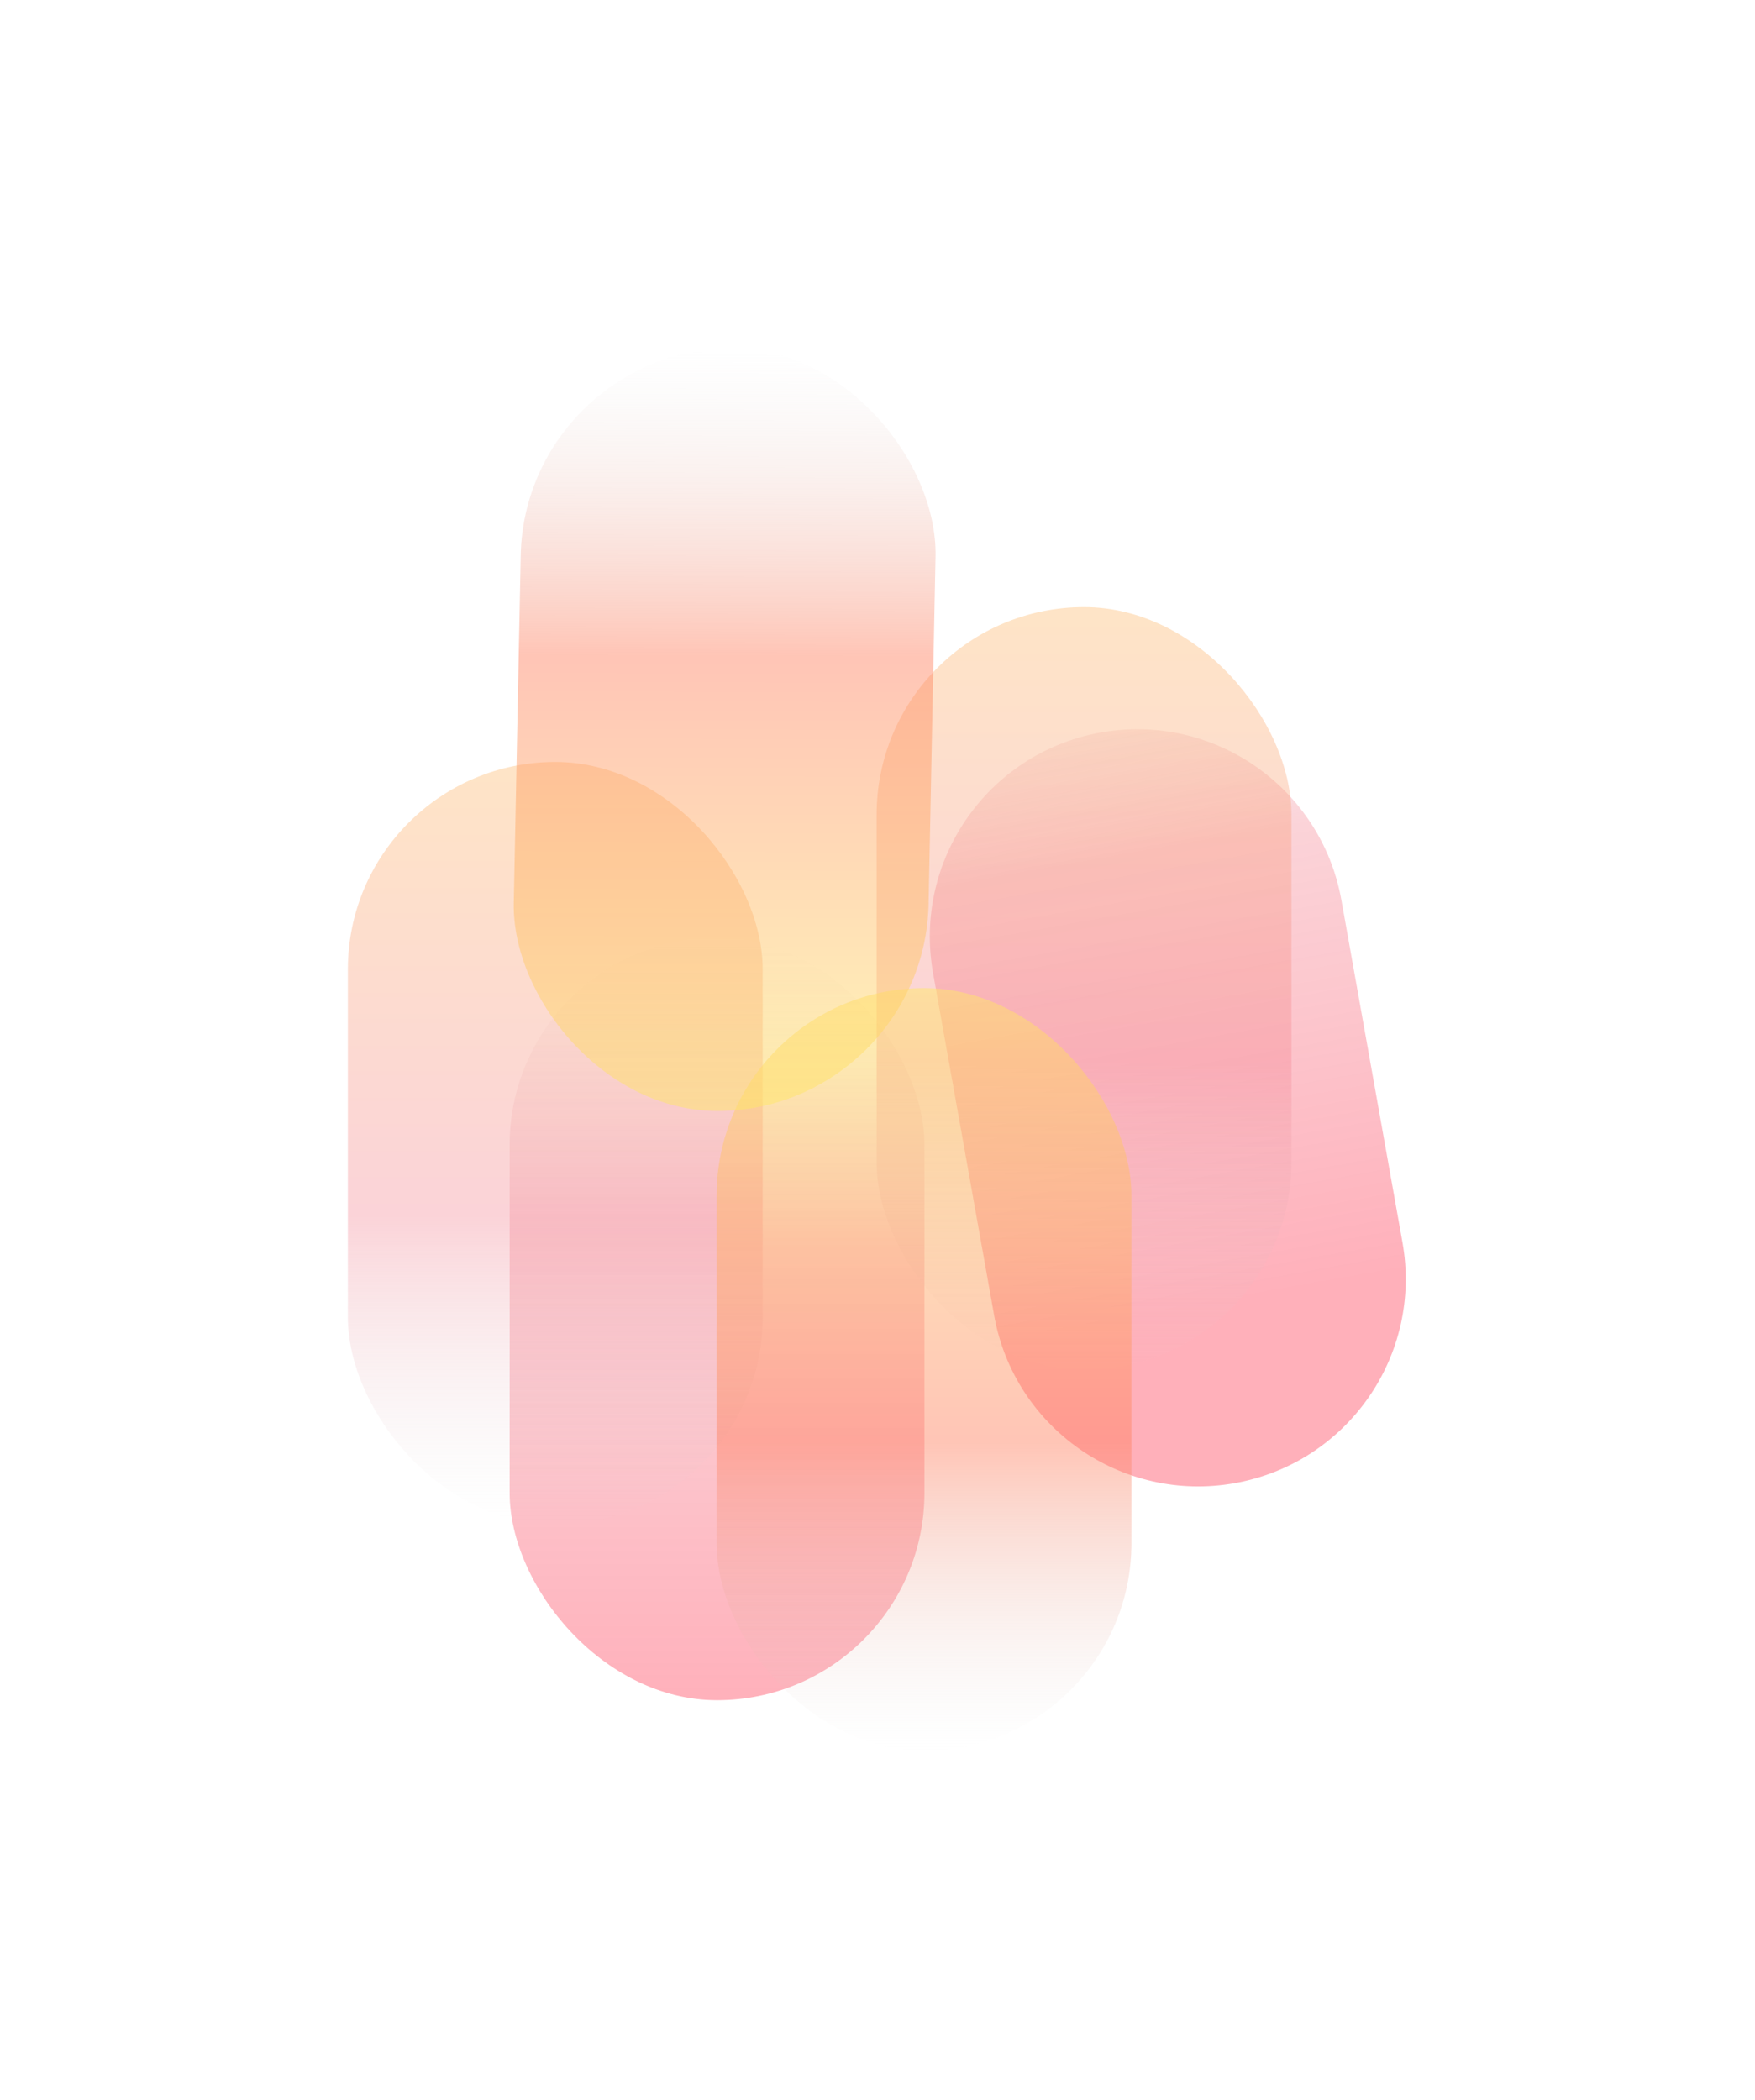 <svg width="1009" height="1207" viewBox="0 0 1009 1207" fill="none" xmlns="http://www.w3.org/2000/svg">
<g filter="url(#filter0_f_7_66)">
<g filter="url(#filter1_f_7_66)">
<rect x="531.487" y="977.351" width="238.487" height="438.348" rx="119.243" transform="rotate(180 531.487 977.351)" fill="url(#paint0_linear_7_66)" fill-opacity="0.5"/>
</g>
<g filter="url(#filter2_f_7_66)">
<path d="M806.331 714.253C817.898 779.085 774.719 841.02 709.886 852.588V852.588C645.054 864.155 583.119 820.976 571.552 756.144L536.445 559.389C524.878 494.557 568.057 432.622 632.889 421.055V421.055C697.722 409.487 759.656 452.666 771.224 517.499L806.331 714.253Z" fill="url(#paint1_linear_7_66)" fill-opacity="0.5"/>
</g>
<g filter="url(#filter3_f_7_66)">
<rect x="200" y="438" width="238.487" height="438.348" rx="119.243" fill="url(#paint2_linear_7_66)" fill-opacity="0.5"/>
</g>
<g filter="url(#filter4_f_7_66)">
<rect x="504" y="349" width="238.487" height="438.348" rx="119.243" fill="url(#paint3_linear_7_66)" fill-opacity="0.5"/>
</g>
<g filter="url(#filter5_f_7_66)">
<rect x="412" y="568" width="238.487" height="438.348" rx="119.243" fill="url(#paint4_linear_7_66)" fill-opacity="0.65"/>
</g>
<g filter="url(#filter6_f_7_66)">
<rect width="238.481" height="438.427" rx="119.241" transform="matrix(-1 -0.003 0.02 -1 531.48 638.994)" fill="url(#paint5_linear_7_66)" fill-opacity="0.65"/>
</g>
</g>
<defs>
<filter id="filter0_f_7_66" x="0" y="0.328" width="1008.2" height="1206.02" filterUnits="userSpaceOnUse" color-interpolation-filters="sRGB">
<feFlood flood-opacity="0" result="BackgroundImageFix"/>
<feBlend mode="normal" in="SourceGraphic" in2="BackgroundImageFix" result="shape"/>
<feGaussianBlur stdDeviation="100" result="effect1_foregroundBlur_7_66"/>
</filter>
<filter id="filter1_f_7_66" x="243" y="489.002" width="338.487" height="538.348" filterUnits="userSpaceOnUse" color-interpolation-filters="sRGB">
<feFlood flood-opacity="0" result="BackgroundImageFix"/>
<feBlend mode="normal" in="SourceGraphic" in2="BackgroundImageFix" result="shape"/>
<feGaussianBlur stdDeviation="25" result="effect1_foregroundBlur_7_66"/>
</filter>
<filter id="filter2_f_7_66" x="484.571" y="369.18" width="373.634" height="535.281" filterUnits="userSpaceOnUse" color-interpolation-filters="sRGB">
<feFlood flood-opacity="0" result="BackgroundImageFix"/>
<feBlend mode="normal" in="SourceGraphic" in2="BackgroundImageFix" result="shape"/>
<feGaussianBlur stdDeviation="25" result="effect1_foregroundBlur_7_66"/>
</filter>
<filter id="filter3_f_7_66" x="150" y="388" width="338.487" height="538.348" filterUnits="userSpaceOnUse" color-interpolation-filters="sRGB">
<feFlood flood-opacity="0" result="BackgroundImageFix"/>
<feBlend mode="normal" in="SourceGraphic" in2="BackgroundImageFix" result="shape"/>
<feGaussianBlur stdDeviation="25" result="effect1_foregroundBlur_7_66"/>
</filter>
<filter id="filter4_f_7_66" x="454" y="299" width="338.487" height="538.348" filterUnits="userSpaceOnUse" color-interpolation-filters="sRGB">
<feFlood flood-opacity="0" result="BackgroundImageFix"/>
<feBlend mode="normal" in="SourceGraphic" in2="BackgroundImageFix" result="shape"/>
<feGaussianBlur stdDeviation="25" result="effect1_foregroundBlur_7_66"/>
</filter>
<filter id="filter5_f_7_66" x="362" y="518" width="338.487" height="538.348" filterUnits="userSpaceOnUse" color-interpolation-filters="sRGB">
<feFlood flood-opacity="0" result="BackgroundImageFix"/>
<feBlend mode="normal" in="SourceGraphic" in2="BackgroundImageFix" result="shape"/>
<feGaussianBlur stdDeviation="25" result="effect1_foregroundBlur_7_66"/>
</filter>
<filter id="filter6_f_7_66" x="245.407" y="150.328" width="342.609" height="538.337" filterUnits="userSpaceOnUse" color-interpolation-filters="sRGB">
<feFlood flood-opacity="0" result="BackgroundImageFix"/>
<feBlend mode="normal" in="SourceGraphic" in2="BackgroundImageFix" result="shape"/>
<feGaussianBlur stdDeviation="25" result="effect1_foregroundBlur_7_66"/>
</filter>
<linearGradient id="paint0_linear_7_66" x1="650.73" y1="977.351" x2="650.73" y2="1415.7" gradientUnits="userSpaceOnUse">
<stop stop-color="#FF6176"/>
<stop offset="0.596" stop-color="#F48492" stop-opacity="0.712"/>
<stop offset="1" stop-color="#D9D9D9" stop-opacity="0"/>
</linearGradient>
<linearGradient id="paint1_linear_7_66" x1="1090.39" y1="677.478" x2="1013.39" y2="245.945" gradientUnits="userSpaceOnUse">
<stop stop-color="#FF6176"/>
<stop offset="0.596" stop-color="#F48492" stop-opacity="0.712"/>
<stop offset="1" stop-color="#D9D9D9" stop-opacity="0"/>
</linearGradient>
<linearGradient id="paint2_linear_7_66" x1="319.243" y1="438" x2="319.243" y2="876.348" gradientUnits="userSpaceOnUse">
<stop stop-color="#FFB561" stop-opacity="0.71"/>
<stop offset="0.596" stop-color="#F48492" stop-opacity="0.712"/>
<stop offset="1" stop-color="#D9D9D9" stop-opacity="0"/>
</linearGradient>
<linearGradient id="paint3_linear_7_66" x1="623.243" y1="349" x2="623.243" y2="787.348" gradientUnits="userSpaceOnUse">
<stop stop-color="#FFB561" stop-opacity="0.71"/>
<stop offset="0.596" stop-color="#F48492" stop-opacity="0.712"/>
<stop offset="1" stop-color="#D9D9D9" stop-opacity="0"/>
</linearGradient>
<linearGradient id="paint4_linear_7_66" x1="531.243" y1="568" x2="531.243" y2="1006.35" gradientUnits="userSpaceOnUse">
<stop stop-color="#FFEA62" stop-opacity="0.71"/>
<stop offset="0.596" stop-color="#FF8161" stop-opacity="0.712"/>
<stop offset="1" stop-color="#D9D9D9" stop-opacity="0"/>
</linearGradient>
<linearGradient id="paint5_linear_7_66" x1="119.241" y1="0" x2="119.241" y2="438.427" gradientUnits="userSpaceOnUse">
<stop stop-color="#FFEA62" stop-opacity="0.71"/>
<stop offset="0.596" stop-color="#FF8161" stop-opacity="0.712"/>
<stop offset="1" stop-color="#D9D9D9" stop-opacity="0"/>
</linearGradient>
</defs>
</svg>
